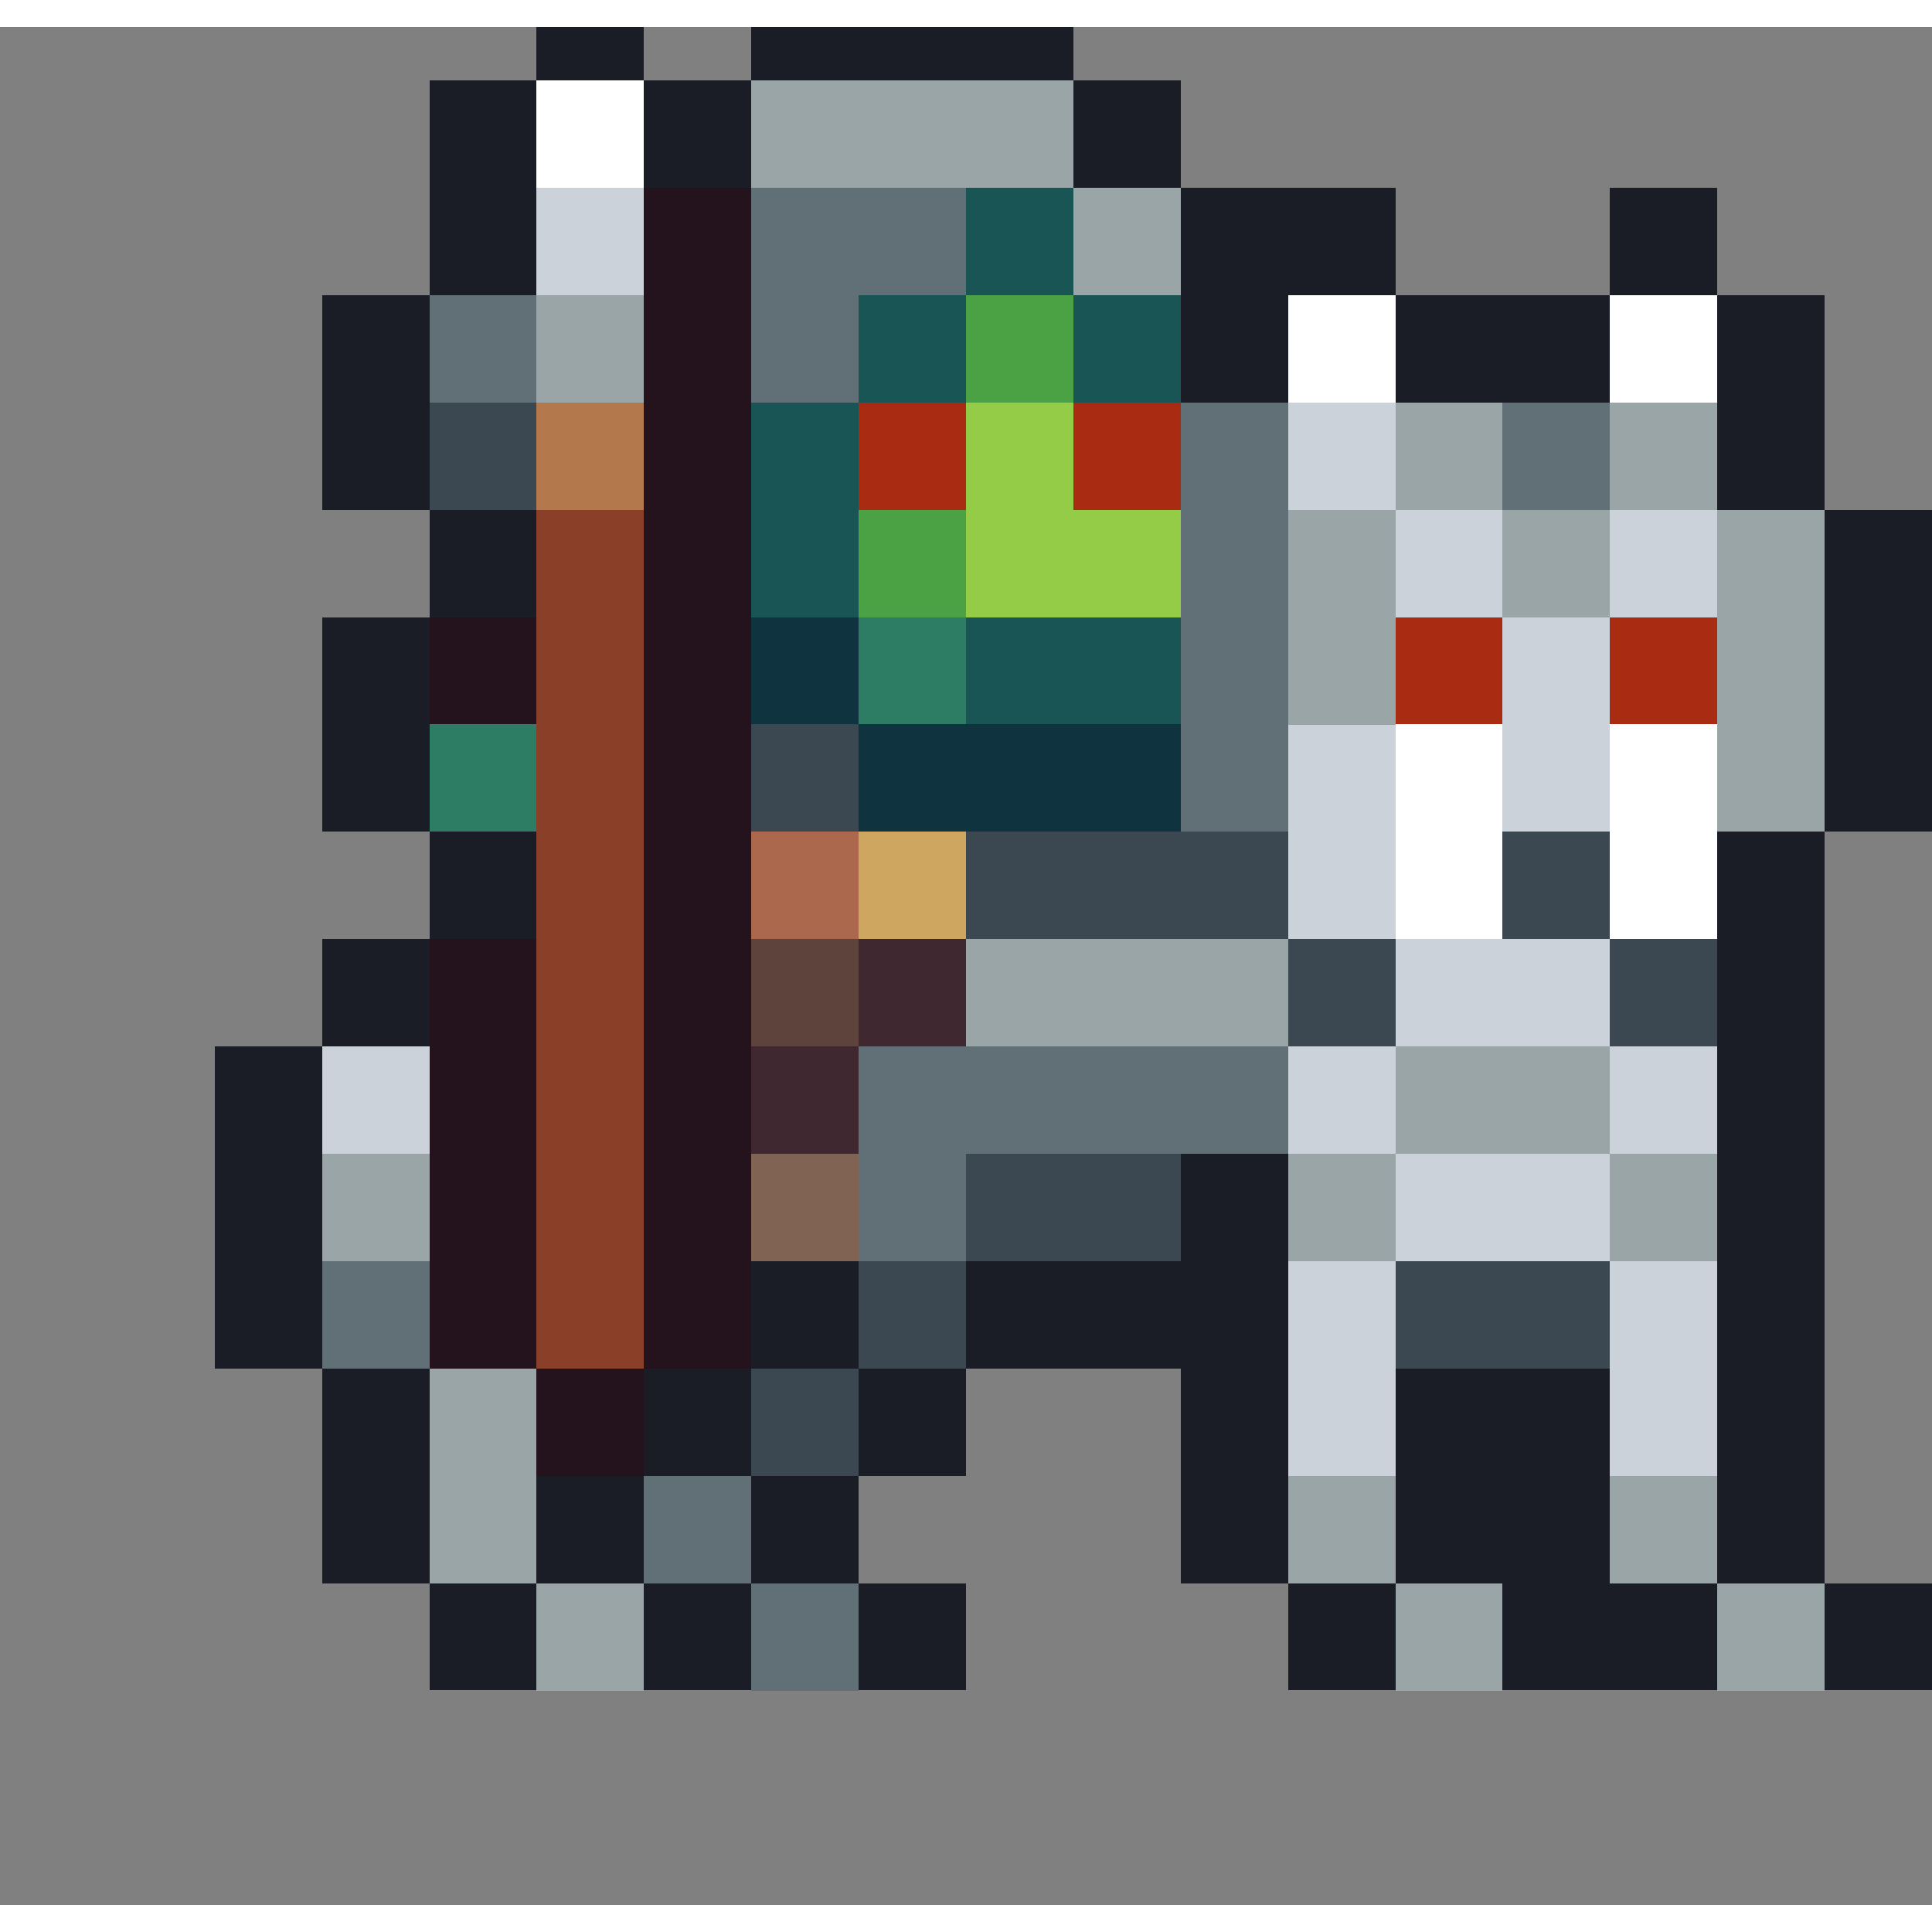 <svg xmlns="http://www.w3.org/2000/svg" width="32" height="32" shape-rendering="crispEdges" viewBox="0 -0.5 36 35"><rect x="0" y="-0.5" width="36" height="35" fill="#808080" stroke="none"/><path stroke="#1a1c26" d="M10 0h2m2 0h6M8 1h2m2 0h2m6 0h2M8 2h2m2 0h2m6 0h2M8 3h2m12 0h4m4 0h2M8 4h2m12 0h4m4 0h2M6 5h2m14 0h2m2 0h4m2 0h2M6 6h2m14 0h2m2 0h4m2 0h2M6 7h2m24 0h2M6 8h2m24 0h2M8 9h2m24 0h2M8 10h2m24 0h2M6 11h2m26 0h2M6 12h2m26 0h2M6 13h2m26 0h2M6 14h2m26 0h2M8 15h2m22 0h2M8 16h2m22 0h2M6 17h2m24 0h2M6 18h2m24 0h2M4 19h2m26 0h2M4 20h2m26 0h2M4 21h2m16 0h2m8 0h2M4 22h2m16 0h2m8 0h2M4 23h2m8 0h2m2 0h6m8 0h2M4 24h2m8 0h2m2 0h6m8 0h2M6 25h2m4 0h2m2 0h2m4 0h2m2 0h4m2 0h2M6 26h2m4 0h2m2 0h2m4 0h2m2 0h4m2 0h2M6 27h2m2 0h2m2 0h2m6 0h2m2 0h4m2 0h2M6 28h2m2 0h2m2 0h2m6 0h2m2 0h4m2 0h2M8 29h2m2 0h2m2 0h2m6 0h2m2 0h4m2 0h2M8 30h2m2 0h2m2 0h2m6 0h2m2 0h4m2 0h2"/><path stroke="#fff" d="M10 1h2m-2 1h2m12 3h2m4 0h2m-8 1h2m4 0h2m-6 7h2m2 0h2m-6 1h2m2 0h2m-6 1h2m2 0h2m-6 1h2m2 0h2"/><path stroke="#99a5a7" d="M14 1h6m-6 1h6m0 1h2m-2 1h2M10 5h2m-2 1h2m14 1h2m2 0h2m-6 1h2m2 0h2m-8 1h2m2 0h2m2 0h2m-10 1h2m2 0h2m2 0h2m-10 1h2m6 0h2m-10 1h2m6 0h2m-2 1h2m-2 1h2m-16 3h6m-6 1h6m2 1h4m-4 1h4M6 21h2m16 0h2m4 0h2M6 22h2m16 0h2m4 0h2M8 25h2m-2 1h2m-2 1h2m14 0h2m4 0h2M8 28h2m14 0h2m4 0h2m-22 1h2m14 0h2m4 0h2m-24 1h2m14 0h2m4 0h2"/><path stroke="#cbd2d9" d="M10 3h2m-2 1h2m12 3h2m-2 1h2m0 1h2m2 0h2m-6 1h2m2 0h2m-4 1h2m-2 1h2m-6 1h2m2 0h2m-6 1h2m2 0h2m-6 1h2m-2 1h2m0 1h4m-4 1h4M6 19h2m16 0h2m4 0h2M6 20h2m16 0h2m4 0h2m-6 1h4m-4 1h4m-6 1h2m4 0h2m-8 1h2m4 0h2m-8 1h2m4 0h2m-8 1h2m4 0h2"/><path stroke="#24131d" d="M12 3h2m-2 1h2m-2 1h2m-2 1h2m-2 1h2m-2 1h2m-2 1h2m-2 1h2m-6 1h2m2 0h2m-6 1h2m2 0h2m-2 1h2m-2 1h2m-2 1h2m-2 1h2m-6 1h2m2 0h2m-6 1h2m2 0h2m-6 1h2m2 0h2m-6 1h2m2 0h2m-6 1h2m2 0h2m-6 1h2m2 0h2m-6 1h2m2 0h2m-6 1h2m2 0h2m-4 1h2m-2 1h2"/><path stroke="#617077" d="M14 3h4m-4 1h4M8 5h2m4 0h2M8 6h2m4 0h2m6 1h2m4 0h2m-8 1h2m4 0h2m-8 1h2m-2 1h2m-2 1h2m-2 1h2m-2 1h2m-2 1h2m-8 5h8m-8 1h8m-8 1h2m-2 1h2M6 23h2m-2 1h2m4 3h2m-2 1h2m0 1h2m-2 1h2"/><path stroke="#1a5556" d="M18 3h2m-2 1h2m-4 1h2m2 0h2m-6 1h2m2 0h2m-8 1h2m-2 1h2m-2 1h2m-2 1h2m2 1h4m-4 1h4"/><path stroke="#4ba245" d="M18 5h2m-2 1h2m-4 3h2m-2 1h2"/><path stroke="#3c4851" d="M8 7h2M8 8h2m4 5h2m-2 1h2m2 1h6m4 0h2m-12 1h6m4 0h2m-6 1h2m4 0h2m-8 1h2m4 0h2m-14 3h4m-4 1h4m-6 1h2m8 0h4m-14 1h2m8 0h4m-16 1h2m-2 1h2"/><path stroke="#b3794d" d="M10 7h2m-2 1h2"/><path stroke="#a82b12" d="M16 7h2m2 0h2m-6 1h2m2 0h2m4 3h2m2 0h2m-6 1h2m2 0h2"/><path stroke="#94cc47" d="M18 7h2m-2 1h2m-2 1h4m-4 1h4"/><path stroke="#8a4028" d="M10 9h2m-2 1h2m-2 1h2m-2 1h2m-2 1h2m-2 1h2m-2 1h2m-2 1h2m-2 1h2m-2 1h2m-2 1h2m-2 1h2m-2 1h2m-2 1h2m-2 1h2m-2 1h2"/><path stroke="#0f343f" d="M14 11h2m-2 1h2m0 1h6m-6 1h6"/><path stroke="#2c7d63" d="M16 11h2m-2 1h2M8 13h2m-2 1h2"/><path stroke="#ab684c" d="M14 15h2m-2 1h2"/><path stroke="#cea65f" d="M16 15h2m-2 1h2"/><path stroke="#5e423c" d="M14 17h2m-2 1h2"/><path stroke="#402830" d="M16 17h2m-2 1h2m-4 1h2m-2 1h2"/><path stroke="#806352" d="M14 21h2m-2 1h2"/></svg>
